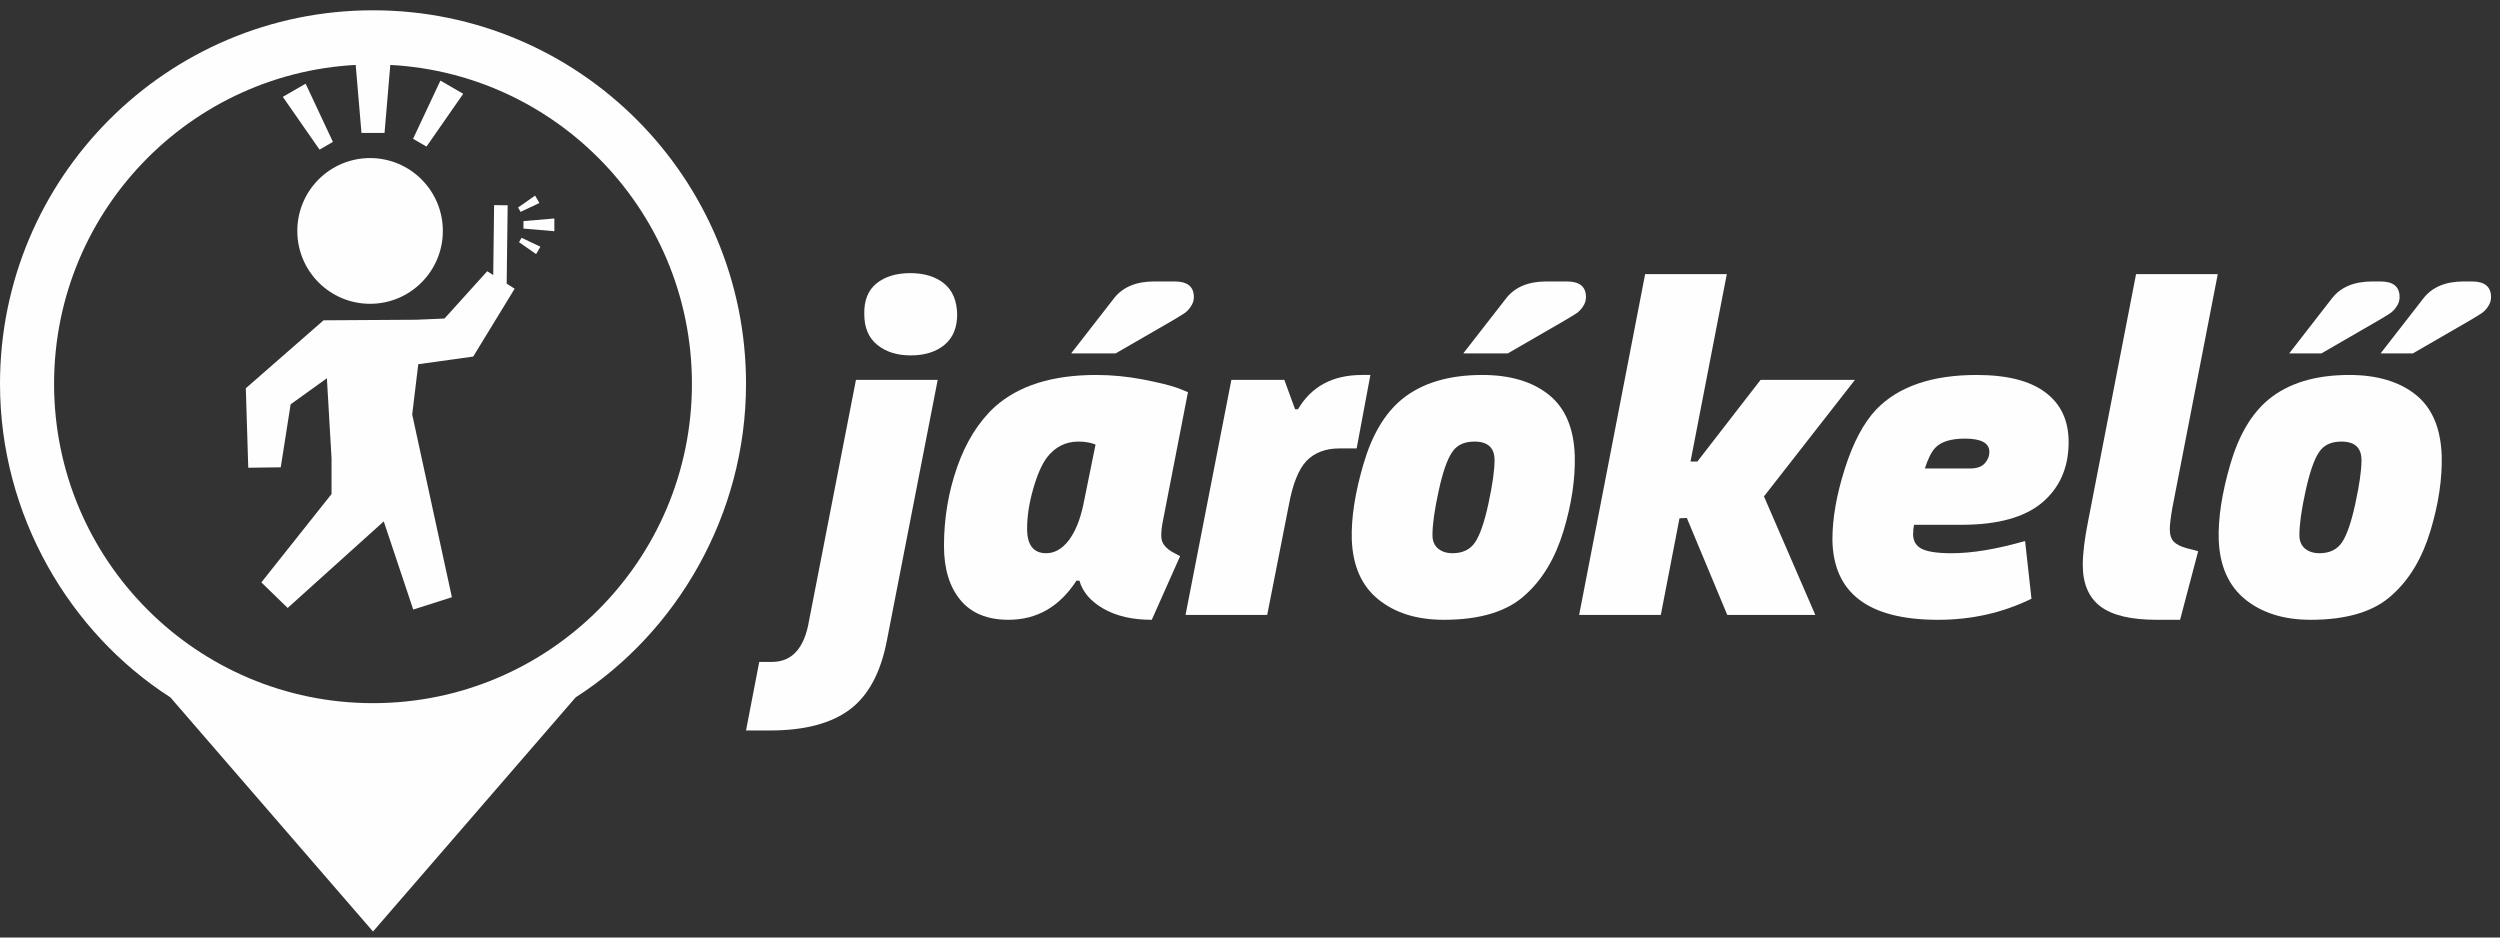 <?xml version="1.0" encoding="UTF-8" standalone="no"?>
<svg width="144px" height="54px" viewBox="0 0 144 54" version="1.1" xmlns="http://www.w3.org/2000/svg" xmlns:xlink="http://www.w3.org/1999/xlink">
    <rect x="0" y="0" width="144" height="54" fill="#333333" stroke="none"/>
    <!-- Generator: Sketch 3.8.1 (29687) - http://www.bohemiancoding.com/sketch -->
    <title>logo.svg</title>
    <desc>Created with Sketch.</desc>
    <defs>
        <polygon id="path-1" points="21.486 53.656 0 53.656 0 0.593 21.486 0.593 42.971 0.593 42.971 53.656 21.486 53.656"></polygon>
    </defs>
    <g id="Symbols" stroke="none" stroke-width="1" fill="none" fill-rule="evenodd">
        <g id="desktop_menu_green" transform="translate(-81, -14)">
            <g id="logo.svg" transform="translate(81, 14)">
                <path d="M55.133,18.102 C55.133,18.873 54.891,19.46 54.401,19.864 C53.912,20.268 53.268,20.471 52.459,20.471 C51.668,20.471 51.026,20.268 50.53,19.864 C50.033,19.46 49.783,18.873 49.783,18.102 C49.764,17.311 49.998,16.72 50.486,16.325 C50.976,15.931 51.623,15.732 52.43,15.732 C53.239,15.732 53.886,15.931 54.374,16.325 C54.862,16.72 55.115,17.311 55.133,18.102 L55.133,18.102 Z M54.011,21.882 L51.082,36.908 C50.727,38.752 50.012,40.076 48.94,40.874 C47.867,41.674 46.338,42.075 44.351,42.075 L42.971,42.075 L43.732,38.126 L44.465,38.126 C45.629,38.126 46.341,37.328 46.605,35.73 L49.303,21.882 L54.011,21.882 Z" id="Fill-1" fill="#FEFEFE"></path>
                <path d="M68.766,17.114 C68.766,17.302 68.709,17.483 68.596,17.65 C68.483,17.819 68.357,17.953 68.216,18.047 C68.075,18.14 67.845,18.28 67.527,18.468 L64.258,20.357 L61.697,20.357 L64.174,17.172 C64.68,16.53 65.451,16.212 66.483,16.212 L67.666,16.212 C68.401,16.212 68.766,16.513 68.766,17.114 M62.119,25.435 C61.386,25.435 60.786,25.736 60.315,26.336 C60.015,26.731 59.747,27.337 59.513,28.157 C59.278,28.974 59.161,29.74 59.161,30.454 C59.161,31.395 59.527,31.865 60.259,31.865 C60.746,31.865 61.179,31.618 61.554,31.132 C61.929,30.642 62.212,29.956 62.399,29.073 L63.104,25.605 C62.822,25.493 62.492,25.435 62.119,25.435 M54.373,31.442 C54.373,29.862 54.626,28.349 55.133,26.9 C55.641,25.454 56.363,24.297 57.303,23.432 C58.672,22.21 60.616,21.598 63.131,21.598 C64.034,21.598 64.924,21.685 65.807,21.852 C66.69,22.022 67.348,22.183 67.78,22.332 L68.427,22.587 L66.962,30.116 C66.868,30.625 66.864,30.986 66.948,31.202 C67.033,31.418 67.217,31.611 67.497,31.78 L67.975,32.033 L66.343,35.7 C65.235,35.7 64.309,35.49 63.568,35.065 C62.827,34.643 62.362,34.105 62.174,33.445 L62.005,33.445 C61.029,34.949 59.722,35.7 58.09,35.7 C56.87,35.7 55.945,35.319 55.316,34.558 C54.687,33.796 54.373,32.759 54.373,31.442" id="Fill-3" fill="#FEFEFE"></path>
                <path d="M78.454,21.598 L78.934,21.598 L78.143,25.829 L77.157,25.829 C76.351,25.829 75.717,26.071 75.257,26.546 C74.797,27.027 74.454,27.889 74.229,29.13 L72.991,35.419 L68.287,35.419 L70.927,21.882 L73.978,21.882 L74.597,23.574 L74.764,23.574 C75.535,22.258 76.765,21.598 78.454,21.598" id="Fill-5" fill="#FEFEFE"></path>
                <path d="M91.352,17.114 C91.352,17.302 91.296,17.483 91.184,17.65 C91.072,17.819 90.945,17.953 90.804,18.047 C90.663,18.14 90.433,18.28 90.113,18.468 L86.846,20.357 L84.283,20.357 L86.763,17.172 C87.269,16.53 88.039,16.212 89.072,16.212 L90.255,16.212 C90.987,16.212 91.352,16.513 91.352,17.114 M83.664,31.865 C84.246,31.865 84.677,31.659 84.96,31.244 C85.242,30.83 85.501,30.085 85.735,29.001 C85.968,27.924 86.085,27.09 86.087,26.506 C86.087,25.793 85.701,25.435 84.933,25.435 C84.33,25.435 83.899,25.642 83.637,26.055 C83.354,26.47 83.096,27.215 82.862,28.298 C82.626,29.378 82.51,30.22 82.51,30.821 C82.51,31.162 82.618,31.418 82.833,31.598 C83.048,31.777 83.326,31.865 83.664,31.865 M90.706,26.224 C90.743,27.578 90.527,29.031 90.058,30.582 C89.588,32.131 88.865,33.351 87.889,34.234 C86.855,35.213 85.278,35.7 83.158,35.7 C81.617,35.7 80.365,35.311 79.398,34.531 C78.429,33.751 77.919,32.597 77.863,31.077 C77.825,29.835 78.05,28.383 78.539,26.718 C79.027,25.054 79.76,23.819 80.736,23.009 C81.881,22.07 83.428,21.598 85.381,21.598 C86.98,21.598 88.251,21.976 89.198,22.726 C90.148,23.48 90.649,24.644 90.706,26.224" id="Fill-7" fill="#FEFEFE"></path>
                <polygon id="Fill-9" fill="#FEFEFE" points="99.491 35.419 97.161 29.835 96.739 29.853 95.663 35.419 90.959 35.419 94.76 15.791 99.464 15.791 97.373 26.586 97.767 26.586 101.408 21.882 106.844 21.882 101.604 28.592 104.562 35.419"></polygon>
                <path d="M110.871,26.985 L113.464,26.985 C113.858,26.985 114.141,26.888 114.32,26.691 C114.5,26.493 114.588,26.272 114.588,26.027 C114.588,25.52 114.118,25.264 113.179,25.264 C112.39,25.264 111.826,25.435 111.49,25.774 C111.265,26 111.057,26.403 110.871,26.985 M116.645,31.162 L117.013,34.487 C115.356,35.298 113.564,35.701 111.629,35.701 C107.615,35.701 105.586,34.159 105.547,31.077 C105.547,29.853 105.787,28.489 106.266,26.985 C106.743,25.484 107.351,24.345 108.081,23.574 C109.36,22.258 111.283,21.598 113.858,21.598 C115.601,21.598 116.921,21.931 117.813,22.601 C118.706,23.268 119.153,24.223 119.153,25.461 C119.153,26.928 118.643,28.089 117.631,28.947 C116.617,29.801 115.067,30.228 112.982,30.228 L110.25,30.228 C110.212,30.401 110.195,30.579 110.195,30.764 C110.195,31.162 110.36,31.442 110.688,31.611 C111.017,31.78 111.593,31.866 112.419,31.866 C113.604,31.866 115.01,31.63 116.645,31.162" id="Fill-11" fill="#FEFEFE"></path>
                <path d="M126.615,31.75 L125.573,35.7 L124.221,35.7 C122.737,35.7 121.658,35.441 120.981,34.927 C120.306,34.409 119.968,33.615 119.968,32.542 C119.968,31.883 120.071,31.038 120.278,30.004 L123.037,15.79 L127.743,15.79 L125.125,29.265 C125.028,29.829 124.98,30.236 124.98,30.479 C124.98,30.799 125.057,31.04 125.208,31.2 C125.358,31.357 125.612,31.486 125.966,31.58 L126.615,31.75 Z" id="Fill-13" fill="#FEFEFE"></path>
                <path d="M143.484,17.114 C143.484,17.302 143.429,17.483 143.315,17.65 C143.205,17.819 143.076,17.953 142.934,18.047 C142.796,18.14 142.562,18.28 142.248,18.468 L138.979,20.357 L137.121,20.357 L139.598,17.172 C140.106,16.53 140.876,16.212 141.907,16.212 L142.387,16.212 C143.118,16.212 143.484,16.513 143.484,17.114 M133.599,31.865 C134.183,31.865 134.613,31.659 134.895,31.244 C135.178,30.83 135.434,30.085 135.669,29.001 C135.903,27.924 136.022,27.09 136.022,26.506 C136.022,25.793 135.637,25.435 134.867,25.435 C134.265,25.435 133.835,25.642 133.571,26.055 C133.289,26.47 133.035,27.215 132.797,28.298 C132.561,29.378 132.445,30.22 132.445,30.821 C132.445,31.162 132.552,31.418 132.767,31.598 C132.982,31.777 133.262,31.865 133.599,31.865 M138.217,17.114 C138.217,17.302 138.162,17.483 138.048,17.65 C137.937,17.819 137.809,17.953 137.669,18.047 C137.531,18.14 137.298,18.28 136.978,18.468 L133.712,20.357 L131.857,20.357 L134.331,17.172 C134.839,16.53 135.609,16.212 136.639,16.212 L137.121,16.212 C137.851,16.212 138.217,16.513 138.217,17.114 M140.641,26.224 C140.68,27.578 140.46,29.031 139.992,30.582 C139.523,32.131 138.801,33.351 137.823,34.234 C136.792,35.213 135.215,35.7 133.093,35.7 C131.553,35.7 130.302,35.311 129.333,34.531 C128.367,33.751 127.853,32.597 127.798,31.077 C127.761,29.835 127.986,28.383 128.472,26.718 C128.962,25.054 129.694,23.819 130.67,23.009 C131.816,22.07 133.363,21.598 135.317,21.598 C136.914,21.598 138.185,21.976 139.134,22.726 C140.083,23.48 140.582,24.644 140.641,26.224" id="Fill-15" fill="#FEFEFE"></path>
                <g id="Clip-18"></g>
                <path d="M21.486,40.502 C11.34,40.502 3.115,32.268 3.115,22.108 C3.115,11.949 11.34,3.713 21.486,3.713 C31.631,3.713 39.855,11.949 39.855,22.108 C39.855,32.268 31.631,40.502 21.486,40.502 M21.486,0.593 C9.619,0.593 -0,10.226 -0,22.108 C-0,29.68 4.013,36.449 9.814,40.168 L21.486,53.656 L33.157,40.168 C38.958,36.449 42.971,29.68 42.971,22.108 C42.971,10.226 33.352,0.593 21.486,0.593" id="Fill-17" fill="#FEFEFE"></path>
                <path d="M21.316,9.105 C19.001,9.105 17.125,10.984 17.125,13.302 C17.125,15.62 19.001,17.499 21.316,17.499 C23.631,17.499 25.508,15.62 25.508,13.302 C25.508,10.984 23.631,9.105 21.316,9.105" id="Fill-20" fill="#FEFEFE"></path>
                <polygon id="Fill-22" fill="#FEFEFE" points="22.149 7.657 22.616 2.155 20.354 2.155 20.821 7.657"></polygon>
                <polygon id="Fill-24" fill="#FEFEFE" points="26.681 5.403 25.367 4.642 23.793 7.996 24.566 8.443"></polygon>
                <polygon id="Fill-26" fill="#FEFEFE" points="19.176 8.173 17.604 4.819 16.29 5.579 18.406 8.619"></polygon>
                <polygon id="Fill-28" fill="#FEFEFE" points="29.241 11.825 28.461 11.815 28.41 15.844 28.064 15.623 25.603 18.347 23.981 18.417 18.636 18.45 14.159 22.364 14.3 26.942 16.171 26.917 16.74 23.289 18.829 21.787 19.097 26.4 19.097 28.455 15.054 33.546 16.57 35.018 22.104 30.032 23.802 35.11 26.029 34.4 23.743 23.875 24.092 20.978 27.257 20.538 29.643 16.63 29.184 16.337"></polygon>
                <polygon id="Fill-30" fill="#FEFEFE" points="30.151 12.736 30.151 13.166 31.931 13.318 31.93 12.584"></polygon>
                <polygon id="Fill-32" fill="#FEFEFE" points="29.896 13.95 30.881 14.636 31.126 14.21 30.042 13.699"></polygon>
                <polygon id="Fill-34" fill="#FEFEFE" points="31.069 11.693 30.822 11.266 29.841 11.952 29.984 12.203"></polygon>
            </g>
        </g>
    </g>
</svg>
